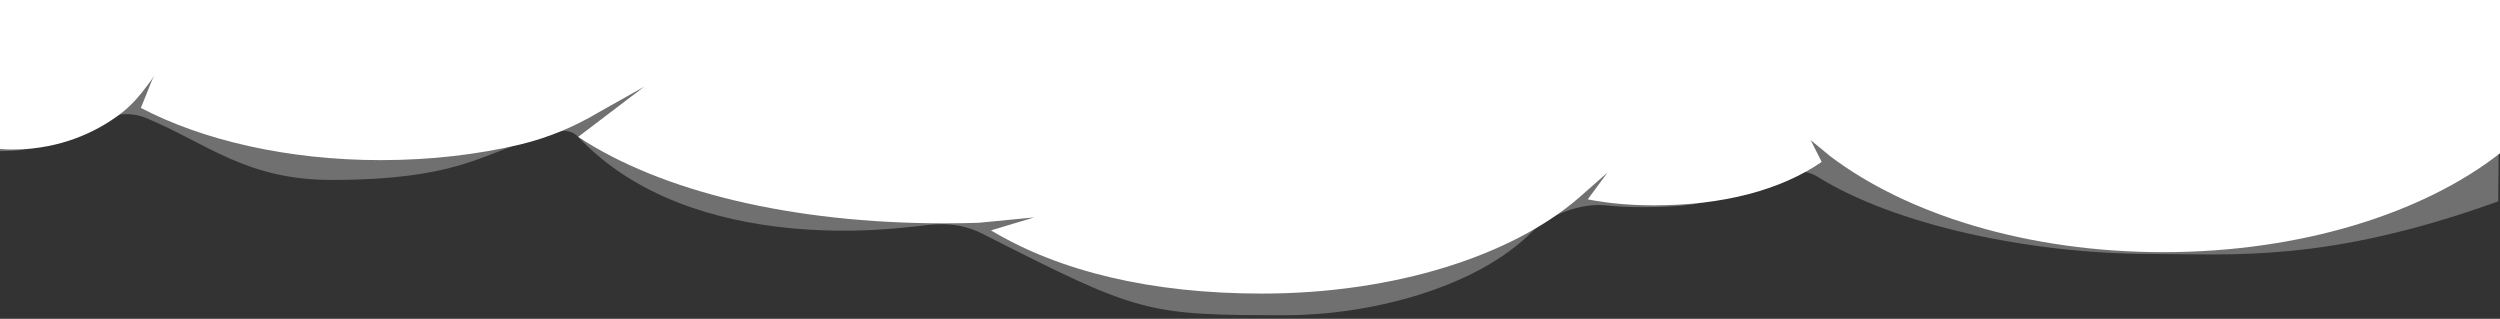 <?xml version="1.0" encoding="utf-8"?>
<!-- Generator: Adobe Illustrator 22.1.0, SVG Export Plug-In . SVG Version: 6.00 Build 0)  -->
<svg version="1.1" id="Layer_1" xmlns="http://www.w3.org/2000/svg" xmlns:xlink="http://www.w3.org/1999/xlink" x="0px" y="0px"
	 viewBox="0 0 1388 177" style="enable-background:new 0 0 1388 177;" xml:space="preserve">
<rect x="0" y="0" width="1388" height="177" fill="#333333" stroke="none"/>
<style type="text/css">
	.st0{opacity:0.3;fill:#FFFFFF;enable-background:new    ;}
	.st1{fill:#FFFFFF;}
</style>
<g id="Layer_1_1_">
</g>
<path class="st0" d="M1388.1-2H-17v85.7c4.1,0.1,8.2,0.1,12.4,0.1c1.7,0,3.4,0.1,5.1,0.1c20.2,0,39-5.9,54.5-16
	c7.8-5.1,17.7-5.9,26.3-2.3c33.6,14,55.4,34.3,102.7,34.3c69,0,83.3-14.2,109.7-21.7c9.8-2.8,20.3-9.6,27.3-2.2
	c64,68,182.2,49.9,185,49.9c6.7-0.1,22-5,39.5,3.9C632.6,174,636,175,714,175c44.9,0,105-14.3,137-46.7c9.1-9.2,27.1-15.6,40-14.3
	c6.8,0.7,13.8,1,20.9,1c32.1,0,44-3.6,66-15c9-4.7,22.4-7.4,31-2c42.7,26.8,118.1,43,185.5,43c44.3,0,97.3,5.2,192.6-29.2L1388.1-2
	L1388.1-2z"/>
<path class="st1" d="M1388.1,0l-0.1,85.1c-42.7,33.4-110.6,54.9-187,54.9c-75.2,0-142.1-20.9-184.9-53.3l-10.8-8.9l6.1,12.1
	c-22.7,15.6-54.7,24.1-92.9,24.1c-13.4,0-24.9-1-37-3.3l11-14.9l-15.9,14c-37,32-102,53.2-176.1,53.2c-61,0-112.2-12.2-150.3-35.1
	l24-7.2l-31,3c-6.2,0.2-12.4,0.3-18.7,0.3C439.6,124,367,106.3,321,76l36.7-27.9l-25.2,14.2c-13.6,8.1-28.2,14.2-43.6,17.9
	c-23.6,5.6-49.8,8.7-77.4,8.7c-51.9,0-99.2-11.1-133.3-29c5.1-12.3,5.7-14.7,7.4-17.9c-1.3,2.3-4.4,6.3-7,9.6
	c-4,5-8.6,9.5-13.9,13.2C48.6,76.3,28.7,83,7,83c-2.4,0-4.7-0.1-7-0.3L0,0H1388.1z"/>
</svg>
